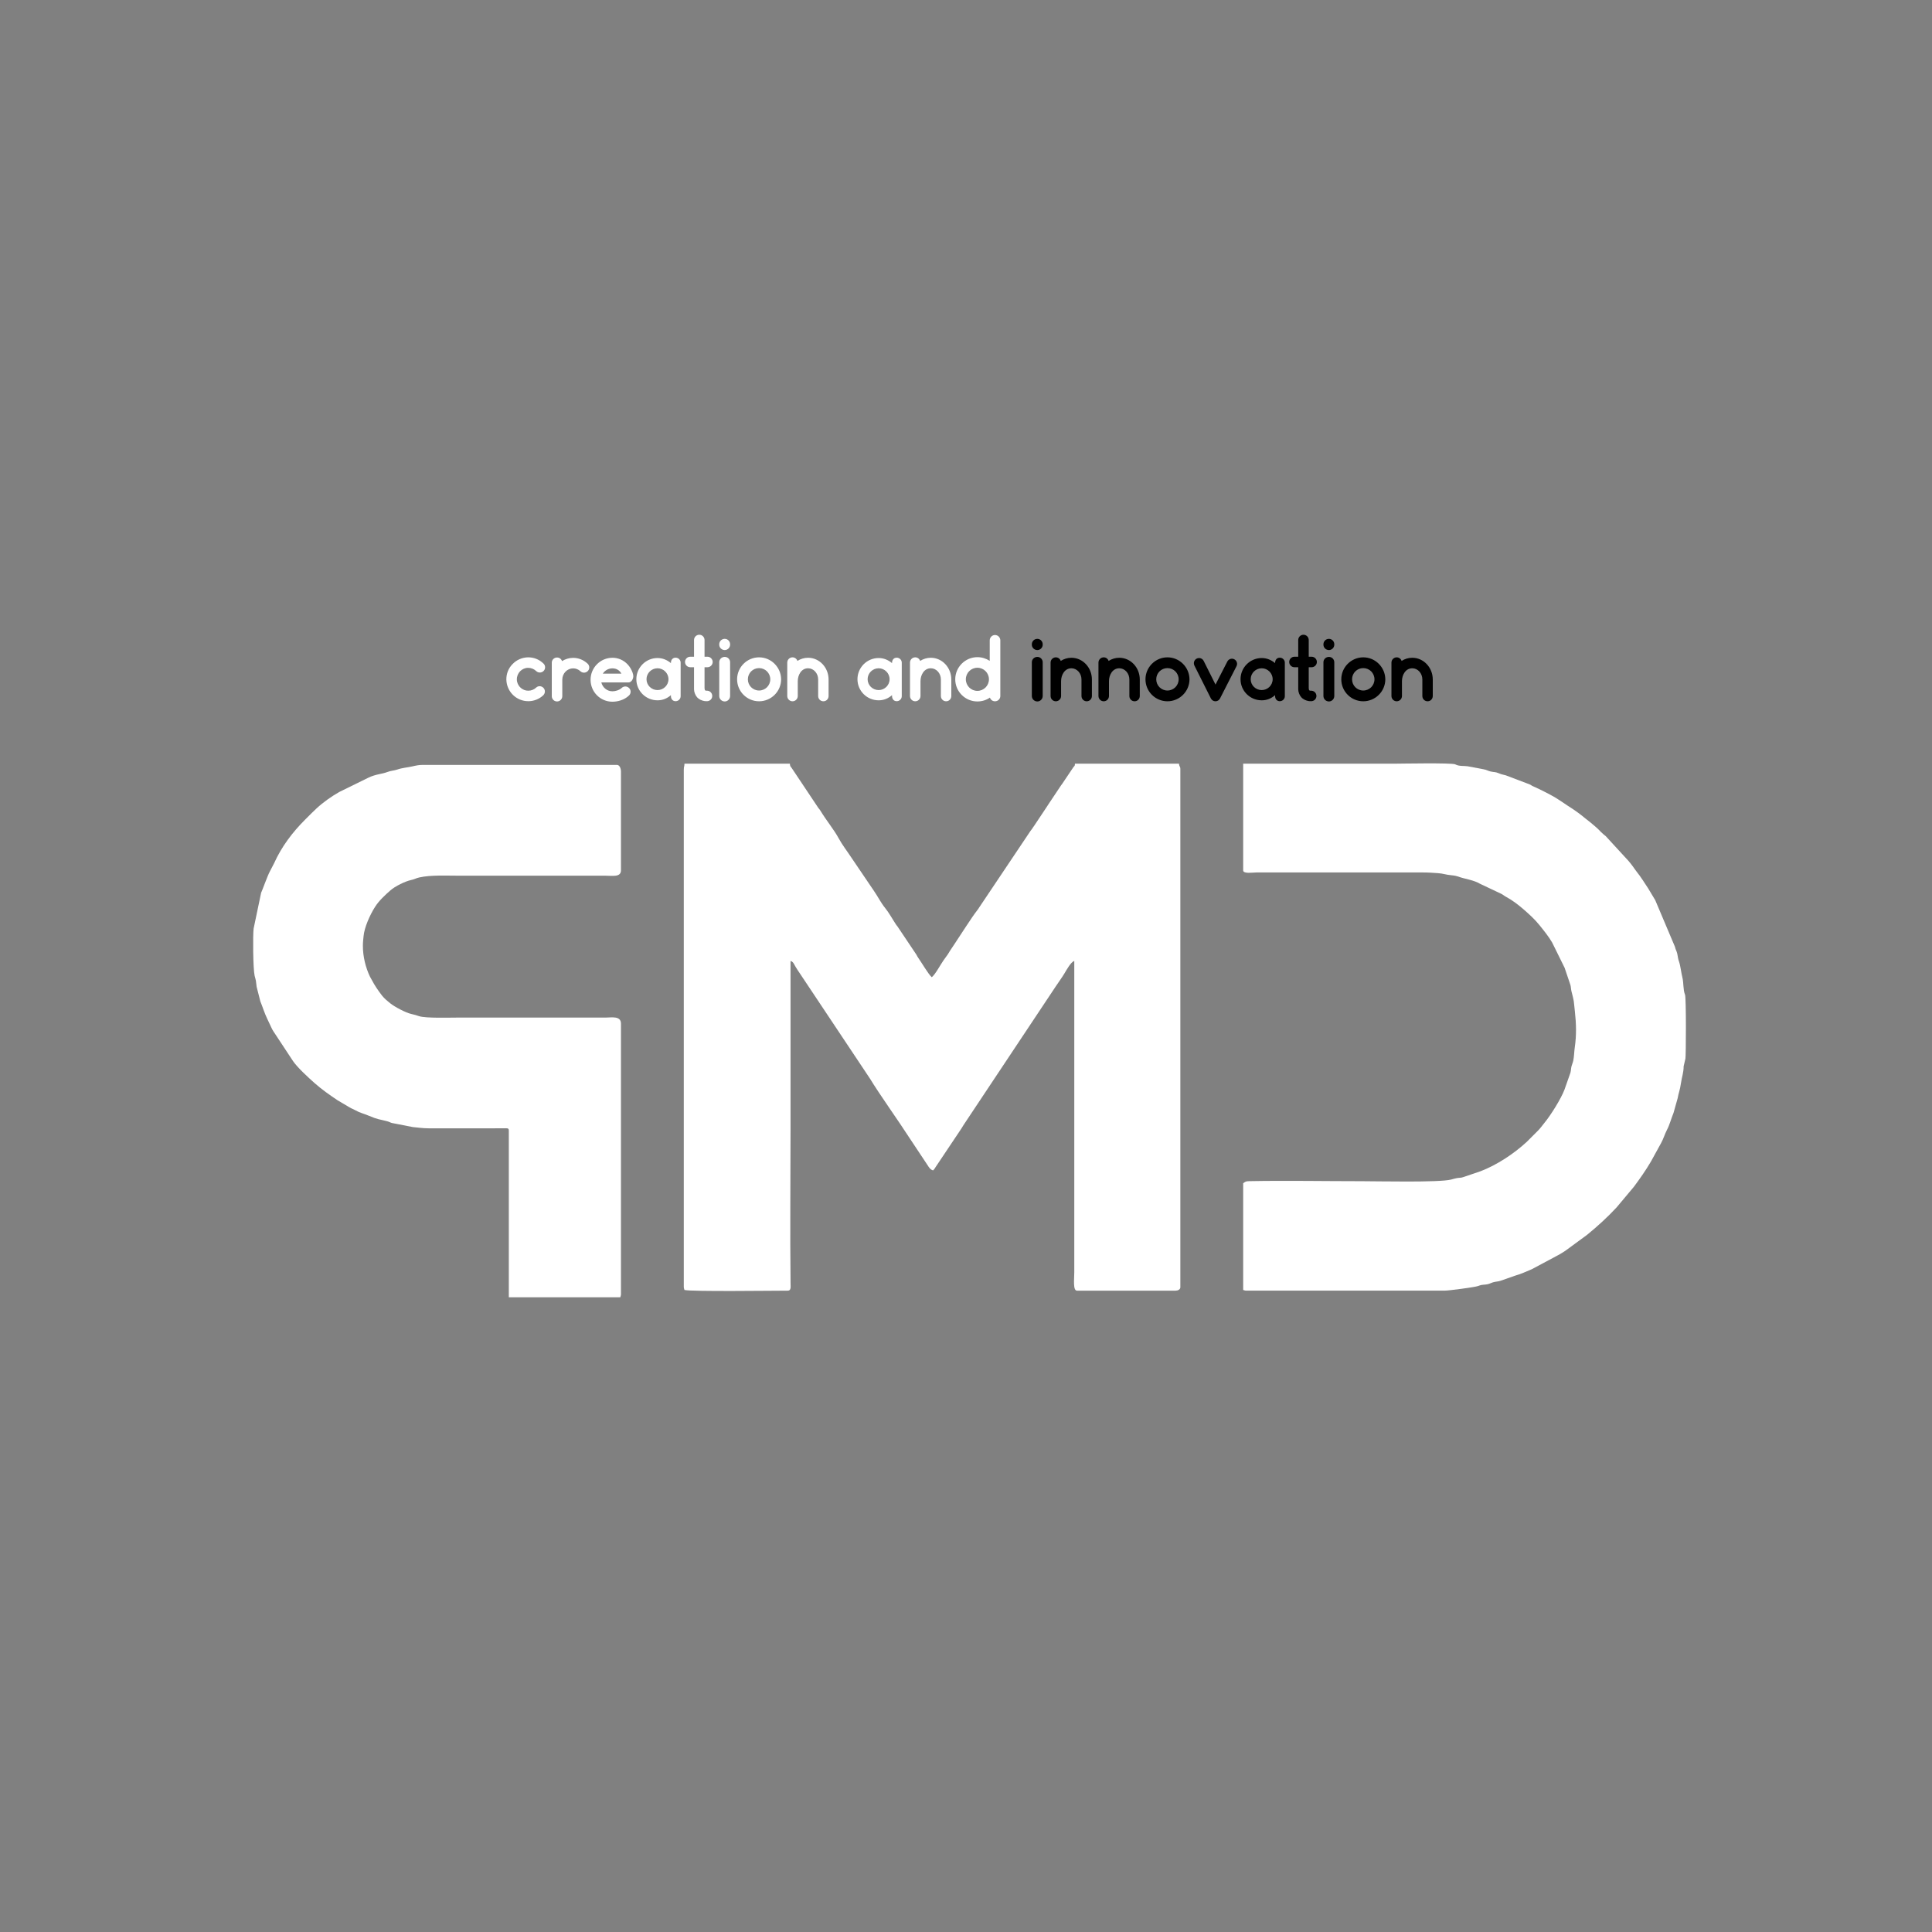 <?xml version="1.0" encoding="UTF-8"?>
<!DOCTYPE svg PUBLIC "-//W3C//DTD SVG 1.1//EN" "http://www.w3.org/Graphics/SVG/1.1/DTD/svg11.dtd">
<!-- Creator: CorelDRAW -->
<svg xmlns="http://www.w3.org/2000/svg" xml:space="preserve" width="211.667mm" height="211.667mm" version="1.1" style="shape-rendering:geometricPrecision; text-rendering:geometricPrecision; image-rendering:optimizeQuality; fill-rule:evenodd; clip-rule:evenodd"
viewBox="0 0 21166.66 21166.66"
 xmlns:xlink="http://www.w3.org/1999/xlink"
 xmlns:xodm="http://www.corel.com/coreldraw/odm/2003">
 <rect x="0" y="0" width="21166.66" height="21166.66" fill="#808080" stroke="none"/>
 <defs>
  <style type="text/css">
   <![CDATA[
    .fil0 {fill:white}
    .fil2 {fill:black;fill-rule:nonzero}
    .fil1 {fill:white;fill-rule:nonzero}
   ]]>
  </style>
 </defs>
 <g id="Camada_x0020_1">
  <g id="_2538535148960">
   <path class="fil0" d="M7491.54 8433.51l0 5662.2c0,20 3.54,20.41 7.4,37.01 82.61,19.25 972.18,7.4 1132.44,7.4 37.79,0 30.16,-43.88 29.73,-81.29 -6.56,-569.81 -0.12,-1140.07 -0.12,-1709.88 0,-606.94 0,-1213.87 0,-1820.79 31.04,8.29 37.88,35.53 54.94,63.48 15.58,25.51 29.75,48.06 46.56,71.87l769.6 1154.8c102.82,170.22 311.36,460.56 432.02,648.61l194.9 293.61c17.58,26.7 31.48,53.51 63.71,62.11 17.57,-16.66 11.2,-12.45 25.66,-33.54l284.81 -425.76c8.32,-12.99 14.16,-24.04 22.5,-36.7l1011.15 -1520.19c33.55,-50.33 63.35,-89.91 94.96,-141.89 21.72,-35.72 70.82,-126.51 107.85,-136.4l0 3412.12c0,70.01 -16.98,199.84 29.6,199.84l1080.64 0c24.94,0 51.8,-13.07 51.8,-37l0 -5677.01c0,-32.1 -11.77,-22.85 -14.8,-59.21l-1139.84 0c-2.6,31.28 -1.3,16.63 -18.8,40.42l-121.9 181.54c-10.69,15.02 -13.36,16.46 -24.55,34.68l-124.41 186.45c-9.12,13.24 -13.41,21.76 -23.32,35.89l-121.36 182.1c-11.08,19.26 -13.71,19.05 -24.05,35.17 -13.29,20.71 -12.75,19.52 -27.87,38.75l-561.37 837.52c-13.91,21.02 -11.7,20.09 -27.34,39.28 -46.61,57.19 -188.45,280.02 -244.06,362.87 -17.95,26.73 -33.45,49.97 -50.34,75.49 -8.33,12.59 -14.28,24.3 -22.42,36.79l-49.41 69.01c-30.48,43.2 -93.13,159.63 -127.93,182.94 -36.17,-31.44 -112.06,-161.43 -145.98,-209.3 -11.79,-16.66 -11.74,-19.54 -21.89,-37.32l-207.92 -310.2c-8.33,-10.93 -8.1,-8.78 -16.1,-20.9 -39.64,-60.04 -76.08,-128.25 -120.56,-182.91 -45.61,-56.06 -78.69,-124.39 -119.92,-183.54l-245.17 -361.76c-46.83,-71.69 -103.12,-143.21 -143.88,-218.8 -48.02,-89.08 -138.19,-199.82 -194.67,-293.84 -13.45,-22.4 -10.83,-15.9 -25.13,-34.08l-293.29 -439.46c-14.26,-18.74 -17.43,-17.99 -19.82,-46.79l-1154.65 0c-0.74,33.47 -7.4,29.41 -7.4,66.61z"/>
   <path class="fil0" d="M13620.04 9536.34c0,39.37 110.14,22.21 140.63,22.21l1835.59 0c61.94,0 103.36,4.39 155.46,7.38 59.18,3.4 85.71,17.49 147.32,22.91 76.97,6.77 79.52,20.01 137.08,33.16 43.41,9.93 119.77,29.67 158.21,49.04 10.35,5.22 15.33,10.59 28.94,15.46l226.12 106.94c22.47,11.73 26.21,18.76 49.87,31.56 69.07,37.41 134.51,86.91 194.09,138.98 61.01,53.34 119.65,105.87 170.91,169.56 49.57,61.58 101.36,124.68 140.68,192.4l136.85 277.63 63.52 188.14c6.35,23.97 5.88,47.36 11.6,69.81 32.13,126.05 22.15,86.38 37.3,221.76 14.88,132.9 18.17,257.61 -1.32,390.96 -6.25,42.76 -7.02,100.71 -16.57,146.26 -4.73,22.6 -13.76,39.86 -19.41,62.01 -5.74,22.51 -5.21,45.81 -11.56,69.85l-65.48 186.17c-36.89,98.19 -149.24,277.97 -217.01,360.32 -25.32,30.77 -45.89,61.33 -73.77,89.06l-122.15 122.11c-140.17,129.66 -327.95,254.02 -506.92,322.05l-187.81 63.84c-28.69,10.26 -37.3,5.42 -70.25,11.16 -21.9,3.82 -43.17,10.62 -65.11,16.32 -127.72,33.26 -813.62,17.68 -974.13,17.68 -406.21,0 -831.06,-8.02 -1236.53,-0.47 -40.6,0.76 -42.7,6.97 -66.15,22.67l0 1169.45c16.6,3.87 17.02,7.4 37.01,7.4l2168.66 0c47.96,0 330.84,-37.71 364.73,-49.76 39.11,-13.9 38.59,-13.05 86.33,-17.28 36.25,-3.22 49.28,-14.32 79.72,-23.91 28.77,-9.06 58.16,-8.01 85.64,-17.99l153.26 -53.97c62.26,-17.18 127.73,-46.54 187.07,-71.99l303.85 -162.45c22.77,-12.63 42.76,-26.21 63.88,-39.74l238.95 -175.54c112.47,-91.62 223.11,-192.37 322.22,-299.52l188.98 -225.5c67.62,-90.78 130.7,-180.65 187.93,-278.37l110.28 -200.59c26.35,-47.33 41.41,-101.35 63.79,-143.44 30.67,-57.67 47.74,-128.13 72.41,-186.65l45.5 -161.75c9.51,-57.7 24.49,-82.37 37.07,-170.17 9.47,-66.16 28.25,-109.32 28.39,-178.85l19.51 -84.12c6.24,-21.75 9.36,-667.4 -4.31,-700.54 -22.55,-54.68 -13.78,-131.88 -29.65,-192.39 -12.07,-46.05 -20.3,-125.95 -36.22,-171.03 -13.45,-38.13 -9.67,-42.17 -18.87,-84.74 -6.7,-30.96 -18.54,-43.55 -25.92,-77.71l-215.58 -509.77 -77.7 -129.55c-41.94,-62.54 -79.73,-125.65 -126.98,-183.88 -16.82,-20.71 -26.51,-37.99 -43.39,-60.24 -15.59,-20.56 -29.81,-39.08 -46.01,-57.61l-248.09 -270.02c-24.06,-20.12 -32.69,-25.71 -55.19,-48.42 -17.8,-17.97 -33.59,-35.95 -52.55,-51.08 -22.38,-17.87 -34.01,-30.33 -56.01,-47.62 -21.87,-17.2 -36.98,-28.75 -57.82,-45.8 -131.01,-107.2 -153.38,-109.85 -273.24,-193.06 -73.48,-51.02 -153.65,-89.4 -233.33,-129.35l-70.92 -32.7c-21.48,-9.25 -11.75,-9.24 -33.23,-18.58l-262.81 -99.87c-40.56,-10.92 -45.31,-9.29 -79.72,-23.89 -34.33,-14.56 -46.01,-9.33 -85.58,-18.05 -30.8,-6.79 -45.45,-19.28 -79.03,-24.59l-174.33 -32.91c-40.65,-5.76 -90.43,1.09 -129.84,-18.19 -1.51,-0.73 -3.19,-1.97 -4.72,-2.67 -40.73,-18.66 -602.21,-7.37 -666.19,-7.37 -552.64,0 -1105.3,0 -1657.95,0l0 1169.44z"/>
   <path class="fil0" d="M5574.52 12384.27l0 1828.19 1221.26 0c3.87,-16.6 7.4,-17.02 7.4,-37.01l0 -2960.63c0,-87.72 -103.06,-66.62 -162.83,-66.61l-1606.14 0c-109.79,0 -367.67,9.05 -443.5,-15.41 -32.27,-10.41 -45.23,-15.61 -86.5,-24.52 -56.54,-12.2 -180.8,-77.08 -230.34,-117.53 -30.62,-25.01 -63.86,-51.49 -87.74,-82.49 -43.81,-56.88 -80.17,-109.79 -114.09,-174.57 -5.55,-10.61 -13.19,-22.09 -18.56,-33.26 -48.49,-101.03 -77.7,-222.37 -77.7,-336.79 0,-46.75 4.07,-65.72 7.1,-103.93 7.83,-99.1 71.99,-239.96 126.56,-324.93 43.37,-67.54 106.77,-126.5 167.87,-180.01 52.78,-46.21 161.26,-99.44 226.92,-113.55 41.41,-8.9 51.91,-19.88 90.1,-28.32 126.61,-27.99 289.09,-19.02 439.88,-19.02l1598.73 0c78.19,0 170.24,18.93 170.24,-59.21l0 -1080.64c0,-33.31 -14,-74.01 -44.41,-74.01l-2124.24 0c-47.18,0 -77.26,7.14 -116.92,16.31 -52.39,12.1 -111.26,15.57 -165.21,34.64 -34.72,12.28 -68.29,11.38 -106.83,26.39 -62.02,24.15 -129.38,23.5 -210.65,63.22l-317.68 156.02c-85.93,48.84 -176.13,112.29 -249.26,180.03l-56.57 54.45c-25.23,25.27 -45.07,45.08 -70.31,70.31 -138.88,138.89 -256.93,295.74 -338.11,476.07l-45.51 87.72c-25.95,46.3 -81.69,205.34 -96.83,236.24l-81.95 391.76c-9.44,72.46 -6.74,440.23 11.12,517.84 4.69,20.34 9.75,31.97 13.51,53.11 3.91,22.01 5.71,50.84 8.08,65.93l40.5 159.35c25.48,62.2 45.31,128.97 75.32,191.13l45.01 95.62c9.88,22.09 12.05,24.33 23.39,43.21l214.71 325.62c49.13,71.81 166.66,179.28 234.31,239.39 79.78,70.9 165.44,130.89 253.89,190.2l107.04 63.2c17.48,9.07 24.44,15.66 42.39,24.23 21.5,10.25 24.55,9.84 44.95,21.66 45.93,26.61 94.53,37.66 142.02,57.82 112.31,47.67 116.98,38.21 210.09,63.77 24.46,6.72 25.46,11.31 48.71,17.91l229.15 44.7c122.5,13.07 121.53,14.19 252.26,14.19l748.2 -0.64c27.59,-0.21 51.17,-5.7 51.17,22.85z"/>
  </g>
  <g id="_2538535149056">
   <path class="fil1" d="M5788.24 7682.12c-63.29,0 -121.8,-23.97 -166.87,-67.13 -46.04,-45.08 -71.93,-104.54 -73.85,-168.79 -0.96,-63.3 22.06,-124.68 68.09,-170.71 44.12,-46.04 103.58,-71.93 167.84,-73.85 64.25,-0.96 124.67,23.02 170.71,68.09 23.02,21.1 23.98,58.5 1.92,80.56 -22.06,23.02 -58.5,23.98 -81.52,1.92 -23.98,-23.02 -55.63,-35.49 -89.19,-35.49 -33.57,0 -64.26,14.39 -88.24,38.37 -22.05,23.97 -35.48,55.62 -34.52,89.19 0,32.61 14.38,65.21 38.36,87.27 23.98,23.98 55.62,36.45 88.23,35.49 31.65,0 61.38,-12.47 84.4,-33.57 22.06,-22.06 59.46,-20.14 80.56,2.88 22.06,23.01 20.14,59.46 -2.88,81.52 -43.16,40.28 -99.74,63.29 -159.2,64.25l-3.84 0zm649.28 -411.43c-43.15,-40.28 -98.78,-63.3 -158.24,-63.3 -44.12,0 -86.31,13.43 -121.8,35.49 -7.67,-23.02 -28.77,-39.32 -54.66,-39.32 -31.65,0 -57.55,24.93 -57.55,56.58l0 367.32c0,31.65 25.9,57.54 57.55,57.54 31.64,0 57.54,-25.89 57.54,-57.54l0 -181.26c0,-68.1 53.7,-123.72 118.92,-123.72 29.73,0 58.5,11.51 79.6,31.65 23.98,22.06 59.46,20.14 81.52,-2.88 22.06,-23.02 20.14,-59.46 -2.88,-80.56zm492.96 171.67c3.84,-9.59 7.67,-19.18 7.67,-27.81 1.92,-31.65 -15.34,-67.14 -30.69,-93.99 -34.52,-57.54 -90.15,-97.82 -155.36,-110.29 -14.39,-2.88 -27.82,-3.84 -42.2,-3.84 -133.31,0 -239.76,109.34 -239.76,240.73 0,133.3 106.45,240.72 239.76,240.72 54.66,0 128.51,-17.27 181.26,-68.1 23.02,-22.05 23.97,-59.46 0.96,-81.51 -22.06,-23.02 -58.5,-23.02 -81.52,-0.96 -24.94,23.97 -70.01,36.44 -100.7,36.44 -59.46,0 -108.37,-42.2 -121.8,-96.86l295.39 0c23.01,0 39.32,-16.31 46.99,-34.53zm-220.58 -119.88c43.16,0 78.64,21.1 97.82,57.54l-203.32 0c23.02,-35.48 61.38,-57.54 105.5,-57.54zm691.48 -117.01c-31.65,0 -50.83,24.94 -50.83,54.67l0 4.8c-41.24,-33.57 -89.2,-55.63 -146.74,-55.63 -128.51,0 -232.09,104.54 -232.09,232.09 0,127.55 103.58,231.13 232.09,231.13 57.54,0 105.5,-21.1 146.74,-56.58l0 11.51c0,29.73 19.18,54.66 50.83,54.66 31.64,0 55.62,-24.93 55.62,-54.66l0 -367.32c0,-29.73 -23.98,-54.67 -55.62,-54.67zm-197.57 354.85c-66.17,0 -120.84,-52.74 -120.84,-118.92 0,-66.17 54.67,-119.88 120.84,-119.88 65.22,0 119.88,53.71 119.88,119.88 0,66.18 -54.66,118.92 -119.88,118.92zm541.87 6.72c-6.72,0 -15.35,0.96 -20.14,-3.84 -6.72,-5.75 -4.8,-17.26 -6.72,-24.93l0 -228.26 31.65 0c31.65,0 57.54,-25.89 57.54,-57.54 0,-31.65 -25.89,-57.54 -57.54,-57.54l-31.65 0 0 -183.18c0,-31.65 -25.89,-57.55 -57.54,-57.55 -31.65,0 -57.54,25.9 -57.54,57.55l0 183.18 -41.24 0c-31.65,0 -57.55,25.89 -57.55,57.54 0,31.65 25.9,57.54 57.55,57.54l41.24 0 0 241.68c0,29.73 13.42,64.26 32.6,86.32 22.06,24.93 52.75,38.36 84.4,43.15 8.63,0.96 16.3,0.96 24.94,0.96 31.64,0 57.54,-24.93 57.54,-57.54 0,-31.65 -25.9,-57.54 -57.54,-57.54zm194.68 -445c-33.56,0 -60.42,-26.86 -60.42,-58.5l0 -4.8c0,-33.57 26.86,-59.46 60.42,-59.46 31.65,0 58.5,25.89 58.5,59.46l0 4.8c0,31.64 -26.85,58.5 -58.5,58.5zm0 562.96c-33.56,0 -60.42,-26.85 -60.42,-59.46l0 -370.19c0,-32.61 26.86,-58.51 60.42,-58.51 31.65,0 58.5,25.9 58.5,58.51l0 370.19c0,32.61 -26.85,59.46 -58.5,59.46zm375.95 -1.92c-132.35,0 -240.72,-107.41 -240.72,-240.72 0,-132.35 108.37,-240.72 240.72,-240.72 132.35,0 240.72,108.37 241.68,241.68 -0.96,132.35 -109.33,239.76 -241.68,239.76zm0 -363.48c-68.09,0 -122.76,54.67 -122.76,122.76 0,68.09 54.67,122.76 122.76,122.76 68.1,0 122.76,-54.67 122.76,-122.76 0,-68.09 -54.66,-122.76 -122.76,-122.76zm537.08 -113.17c-43.16,0 -82.48,12.47 -117.01,34.53 -7.67,-23.02 -28.77,-39.32 -53.7,-39.32 -31.65,0 -57.55,25.89 -57.55,57.54l0 366.36c0,31.65 25.9,57.54 57.55,57.54 31.64,0 57.54,-25.89 57.54,-57.54l0 -163.04c0,-66.17 38.36,-140.98 113.17,-140.98 60.42,0 110.29,54.67 110.29,122.76l0 181.26c0,31.65 24.93,57.54 57.54,57.54 31.65,0 56.58,-25.89 56.58,-57.54l0 -181.26c0,-131.39 -100.7,-237.85 -224.41,-237.85zm970.56 -0.96c-31.65,0 -50.83,24.94 -50.83,54.67l0 4.8c-41.24,-33.57 -89.2,-55.63 -146.74,-55.63 -128.51,0 -232.09,104.54 -232.09,232.09 0,127.55 103.58,231.13 232.09,231.13 57.54,0 105.5,-21.1 146.74,-56.58l0 11.51c0,29.73 19.18,54.66 50.83,54.66 31.64,0 55.62,-24.93 55.62,-54.66l0 -367.32c0,-29.73 -23.98,-54.67 -55.62,-54.67zm-197.57 354.85c-66.17,0 -120.84,-52.74 -120.84,-118.92 0,-66.17 54.67,-119.88 120.84,-119.88 65.22,0 119.88,53.71 119.88,119.88 0,66.18 -54.66,118.92 -119.88,118.92zm571.6 -353.89c-43.16,0 -82.48,12.47 -117.01,34.53 -7.67,-23.02 -28.77,-39.32 -53.7,-39.32 -31.65,0 -57.55,25.89 -57.55,57.54l0 366.36c0,31.65 25.9,57.54 57.55,57.54 31.64,0 57.54,-25.89 57.54,-57.54l0 -163.04c0,-66.17 38.36,-140.98 113.17,-140.98 60.42,0 110.29,54.67 110.29,122.76l0 181.26c0,31.65 24.93,57.54 57.54,57.54 31.65,0 56.58,-25.89 56.58,-57.54l0 -181.26c0,-131.39 -100.7,-237.85 -224.41,-237.85zm702.98 -249.35c-31.65,0 -57.54,26.85 -57.54,58.5l0 224.42c-39.32,-24.93 -85.36,-40.28 -135.23,-40.28 -133.31,0 -242.64,109.33 -242.64,242.64 0,134.27 109.33,242.64 242.64,242.64 50.83,0 98.78,-15.34 137.14,-42.2 7.68,23.98 29.73,40.28 55.63,40.28 32.61,0 58.5,-25.89 58.5,-57.54l0 -609.96c0,-31.65 -25.89,-58.5 -58.5,-58.5zm-192.77 611.87c-70.01,0 -126.59,-56.58 -126.59,-126.59 0,-70.01 56.58,-126.59 126.59,-126.59 70.01,0 126.59,56.58 126.59,126.59 0,70.01 -56.58,126.59 -126.59,126.59z"/>
   <path class="fil2" d="M11365.14 7122.04c-33.56,0 -60.42,-26.86 -60.42,-58.5l0 -4.8c0,-33.57 26.86,-59.46 60.42,-59.46 31.65,0 58.5,25.89 58.5,59.46l0 4.8c0,31.64 -26.85,58.5 -58.5,58.5zm0 562.96c-33.56,0 -60.42,-26.85 -60.42,-59.46l0 -370.19c0,-32.61 26.86,-58.51 60.42,-58.51 31.65,0 58.5,25.9 58.5,58.51l0 370.19c0,32.61 -26.85,59.46 -58.5,59.46zm373.08 -478.57c-43.16,0 -82.48,12.47 -117.01,34.53 -7.67,-23.02 -28.77,-39.32 -53.7,-39.32 -31.65,0 -57.55,25.89 -57.55,57.54l0 366.36c0,31.65 25.9,57.54 57.55,57.54 31.64,0 57.54,-25.89 57.54,-57.54l0 -163.04c0,-66.17 38.36,-140.98 113.17,-140.98 60.42,0 110.29,54.67 110.29,122.76l0 181.26c0,31.65 24.93,57.54 57.54,57.54 31.65,0 56.58,-25.89 56.58,-57.54l0 -181.26c0,-131.39 -100.7,-237.85 -224.41,-237.85zm524.6 0c-43.16,0 -82.48,12.47 -117.01,34.53 -7.67,-23.02 -28.77,-39.32 -53.7,-39.32 -31.65,0 -57.55,25.89 -57.55,57.54l0 366.36c0,31.65 25.9,57.54 57.55,57.54 31.64,0 57.54,-25.89 57.54,-57.54l0 -163.04c0,-66.17 38.36,-140.98 113.17,-140.98 60.42,0 110.29,54.67 110.29,122.76l0 181.26c0,31.65 24.93,57.54 57.54,57.54 31.65,0 56.58,-25.89 56.58,-57.54l0 -181.26c0,-131.39 -100.7,-237.85 -224.41,-237.85zm527.47 476.65c-132.35,0 -240.72,-107.41 -240.72,-240.72 0,-132.35 108.37,-240.72 240.72,-240.72 132.35,0 240.72,108.37 241.68,241.68 -0.96,132.35 -109.33,239.76 -241.68,239.76zm0 -363.48c-68.09,0 -122.76,54.67 -122.76,122.76 0,68.09 54.67,122.76 122.76,122.76 68.1,0 122.76,-54.67 122.76,-122.76 0,-68.09 -54.66,-122.76 -122.76,-122.76zm526.53 363.48l-0.96 0c-21.1,0 -40.28,-12.47 -49.87,-31.65l-180.3 -359.64c-13.43,-28.77 -2.88,-62.34 25.89,-76.72 27.81,-13.43 61.38,-2.88 75.76,25.89l129.48 258.94 129.47 -252.23c14.38,-27.81 47.95,-39.32 75.76,-24.93 27.82,14.38 39.32,47.95 24.94,75.76l-180.3 352.93c-9.59,19.18 -28.77,31.65 -49.87,31.65zm703.94 -477.61c-31.65,0 -50.83,24.94 -50.83,54.67l0 4.8c-41.24,-33.57 -89.2,-55.63 -146.74,-55.63 -128.51,0 -232.09,104.54 -232.09,232.09 0,127.55 103.58,231.13 232.09,231.13 57.54,0 105.5,-21.1 146.74,-56.58l0 11.51c0,29.73 19.18,54.66 50.83,54.66 31.64,0 55.62,-24.93 55.62,-54.66l0 -367.32c0,-29.73 -23.98,-54.67 -55.62,-54.67zm-197.57 354.85c-66.17,0 -120.84,-52.74 -120.84,-118.92 0,-66.17 54.67,-119.88 120.84,-119.88 65.22,0 119.88,53.71 119.88,119.88 0,66.18 -54.66,118.92 -119.88,118.92zm541.87 6.72c-6.72,0 -15.35,0.96 -20.14,-3.84 -6.72,-5.75 -4.8,-17.26 -6.72,-24.93l0 -228.26 31.65 0c31.65,0 57.54,-25.89 57.54,-57.54 0,-31.65 -25.89,-57.54 -57.54,-57.54l-31.65 0 0 -183.18c0,-31.65 -25.89,-57.55 -57.54,-57.55 -31.65,0 -57.54,25.9 -57.54,57.55l0 183.18 -41.24 0c-31.65,0 -57.55,25.89 -57.55,57.54 0,31.65 25.9,57.54 57.55,57.54l41.24 0 0 241.68c0,29.73 13.42,64.26 32.6,86.32 22.06,24.93 52.75,38.36 84.4,43.15 8.63,0.96 16.3,0.96 24.94,0.96 31.64,0 57.54,-24.93 57.54,-57.54 0,-31.65 -25.9,-57.54 -57.54,-57.54zm194.68 -445c-33.56,0 -60.42,-26.86 -60.42,-58.5l0 -4.8c0,-33.57 26.86,-59.46 60.42,-59.46 31.65,0 58.5,25.89 58.5,59.46l0 4.8c0,31.64 -26.85,58.5 -58.5,58.5zm0 562.96c-33.56,0 -60.42,-26.85 -60.42,-59.46l0 -370.19c0,-32.61 26.86,-58.51 60.42,-58.51 31.65,0 58.5,25.9 58.5,58.51l0 370.19c0,32.61 -26.85,59.46 -58.5,59.46zm375.95 -1.92c-132.35,0 -240.72,-107.41 -240.72,-240.72 0,-132.35 108.37,-240.72 240.72,-240.72 132.35,0 240.72,108.37 241.68,241.68 -0.96,132.35 -109.33,239.76 -241.68,239.76zm0 -363.48c-68.09,0 -122.76,54.67 -122.76,122.76 0,68.09 54.67,122.76 122.76,122.76 68.1,0 122.76,-54.67 122.76,-122.76 0,-68.09 -54.66,-122.76 -122.76,-122.76zm537.08 -113.17c-43.16,0 -82.48,12.47 -117.01,34.53 -7.67,-23.02 -28.77,-39.32 -53.7,-39.32 -31.65,0 -57.55,25.89 -57.55,57.54l0 366.36c0,31.65 25.9,57.54 57.55,57.54 31.64,0 57.54,-25.89 57.54,-57.54l0 -163.04c0,-66.17 38.36,-140.98 113.17,-140.98 60.42,0 110.29,54.67 110.29,122.76l0 181.26c0,31.65 24.93,57.54 57.54,57.54 31.65,0 56.58,-25.89 56.58,-57.54l0 -181.26c0,-131.39 -100.7,-237.85 -224.41,-237.85z"/>
  </g>
 </g>
</svg>
